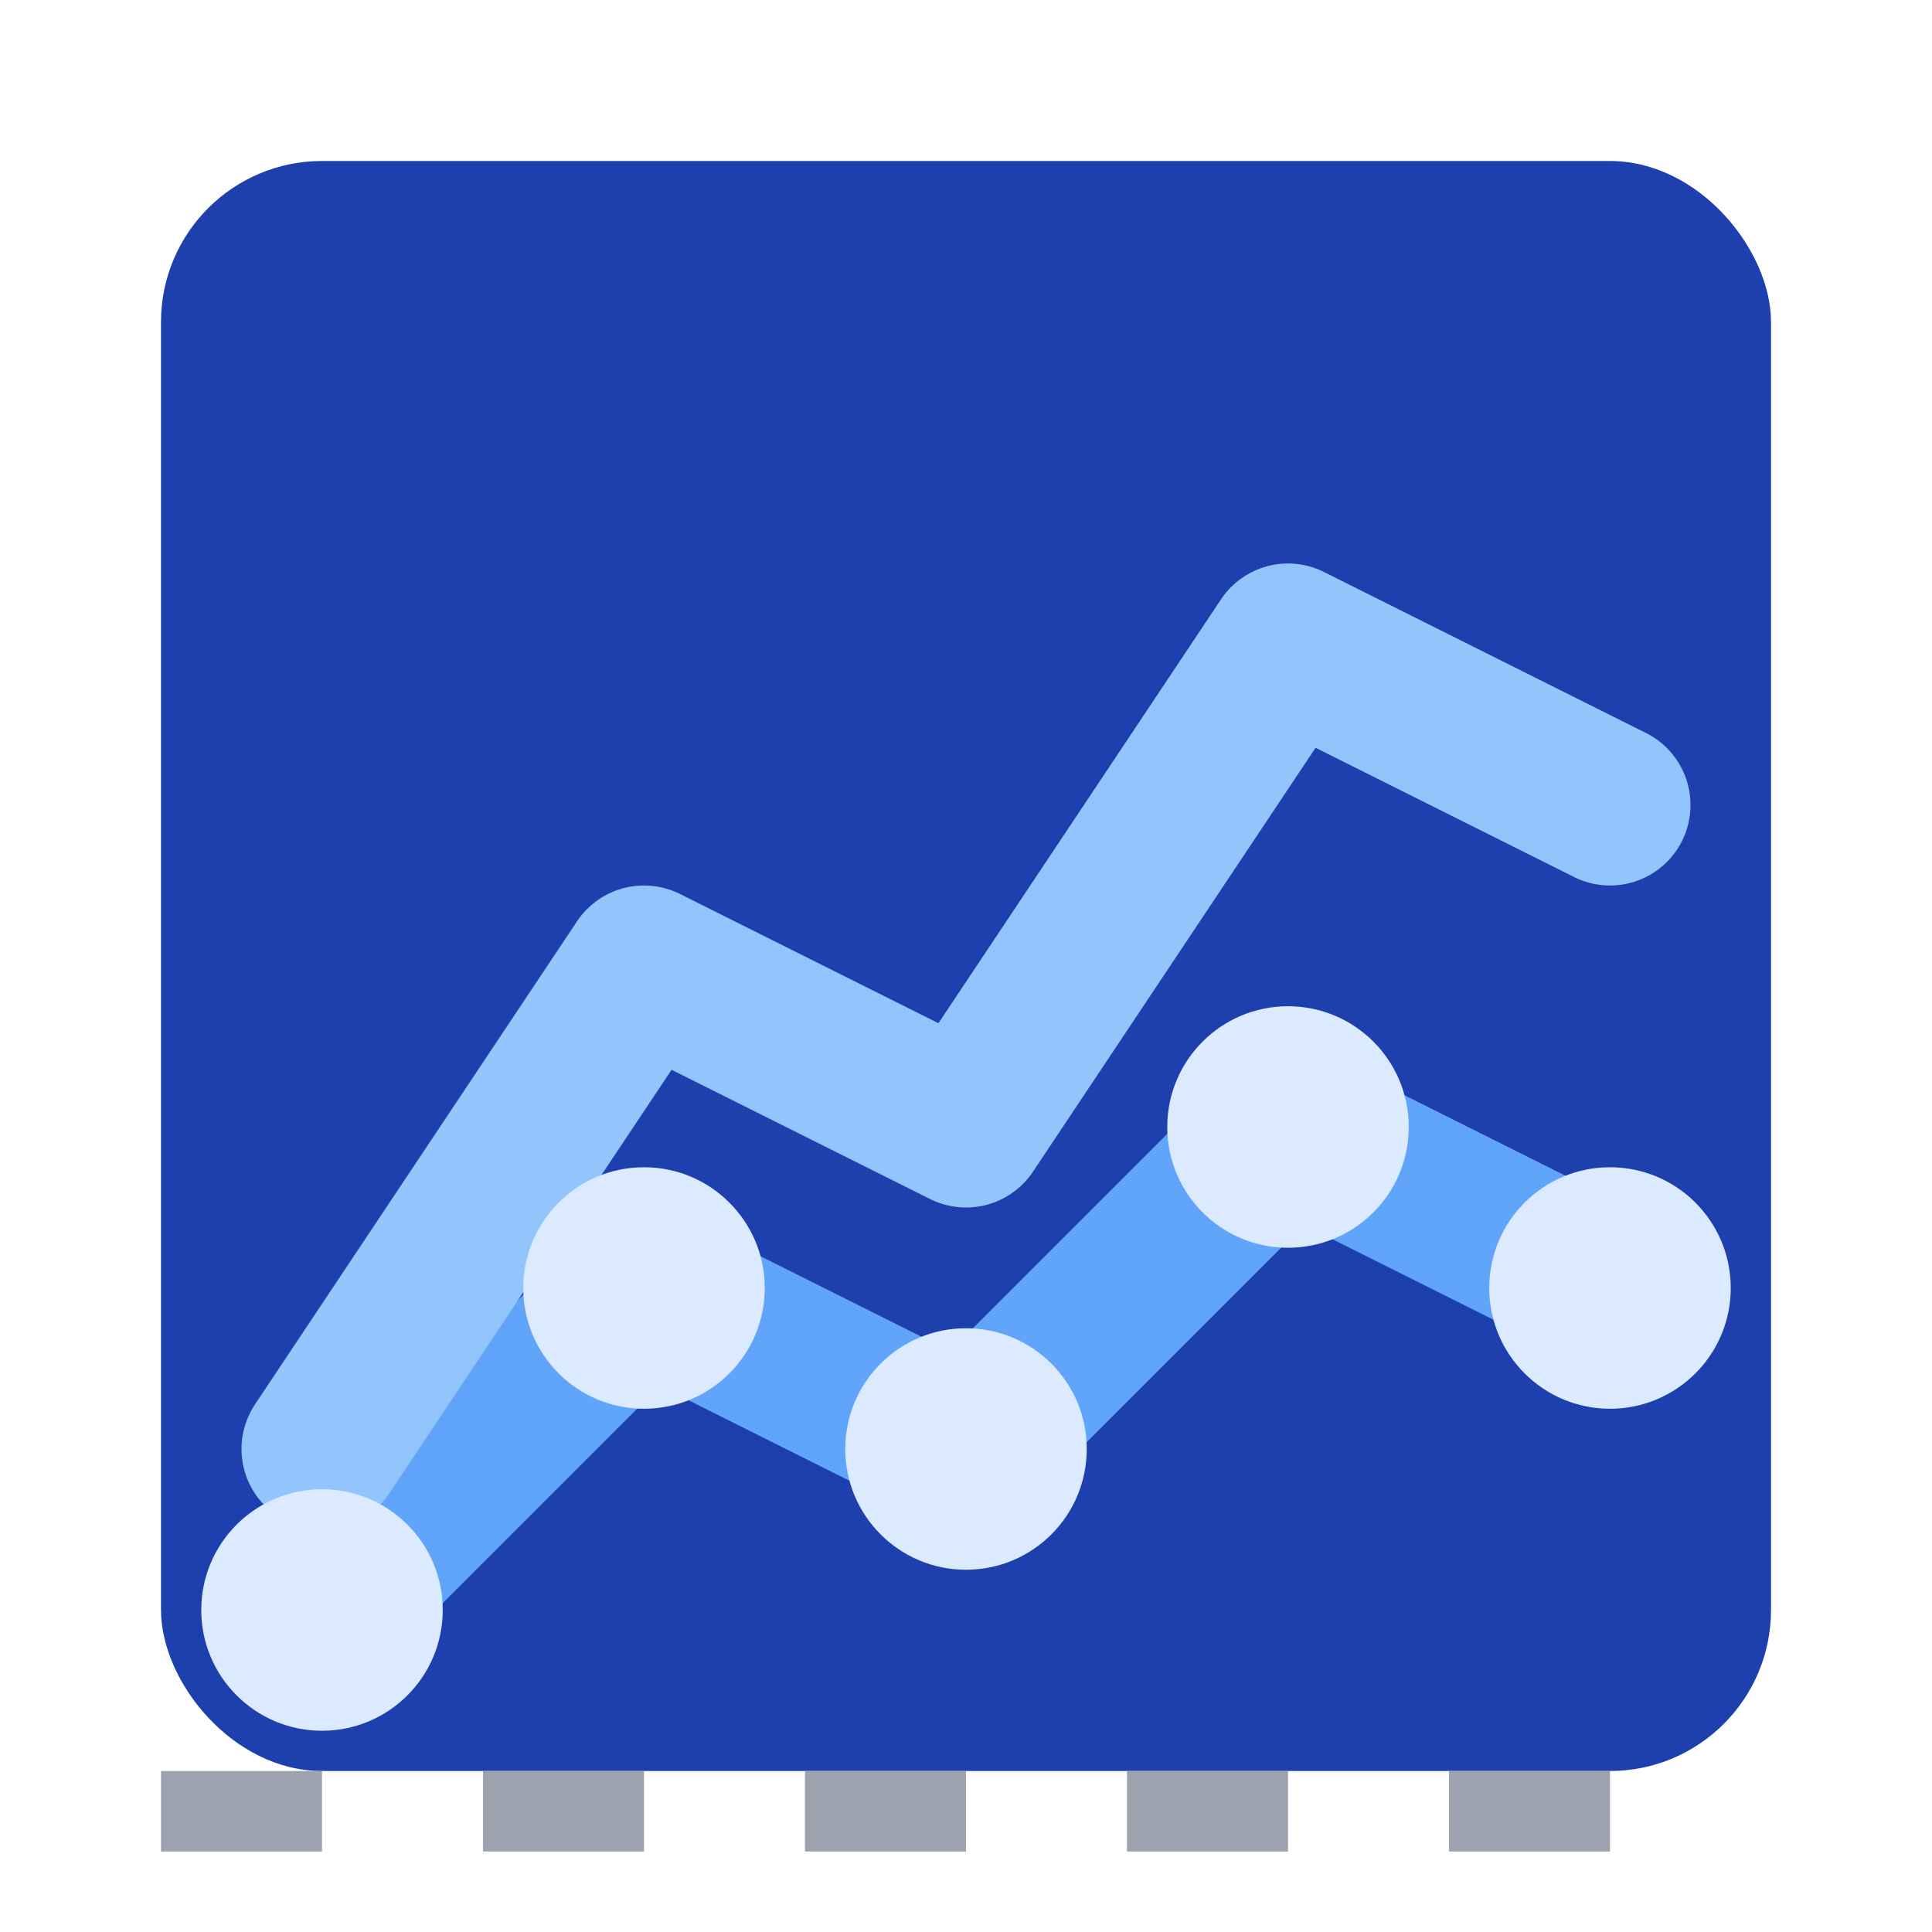 <svg viewBox="0 0 24 24" fill="none" xmlns="http://www.w3.org/2000/svg">
  <rect x="2" y="2" width="20" height="20" rx="2" fill="#1E40AF"/>
  <path d="M4 20L8 16L12 18L16 14L20 16" stroke="#60A5FA" stroke-width="2" stroke-linecap="round" stroke-linejoin="round" fill="none"/>
  <path d="M4 18L8 12L12 14L16 8L20 10" stroke="#93C5FD" stroke-width="2" stroke-linecap="round" stroke-linejoin="round" fill="none"/>
  <circle cx="4" cy="20" r="1.5" fill="#DBEAFE"/>
  <circle cx="8" cy="16" r="1.5" fill="#DBEAFE"/>
  <circle cx="12" cy="18" r="1.5" fill="#DBEAFE"/>
  <circle cx="16" cy="14" r="1.5" fill="#DBEAFE"/>
  <circle cx="20" cy="16" r="1.5" fill="#DBEAFE"/>
  <rect x="2" y="22" width="2" height="1" fill="#9CA3AF"/>
  <rect x="6" y="22" width="2" height="1" fill="#9CA3AF"/>
  <rect x="10" y="22" width="2" height="1" fill="#9CA3AF"/>
  <rect x="14" y="22" width="2" height="1" fill="#9CA3AF"/>
  <rect x="18" y="22" width="2" height="1" fill="#9CA3AF"/>
</svg>
